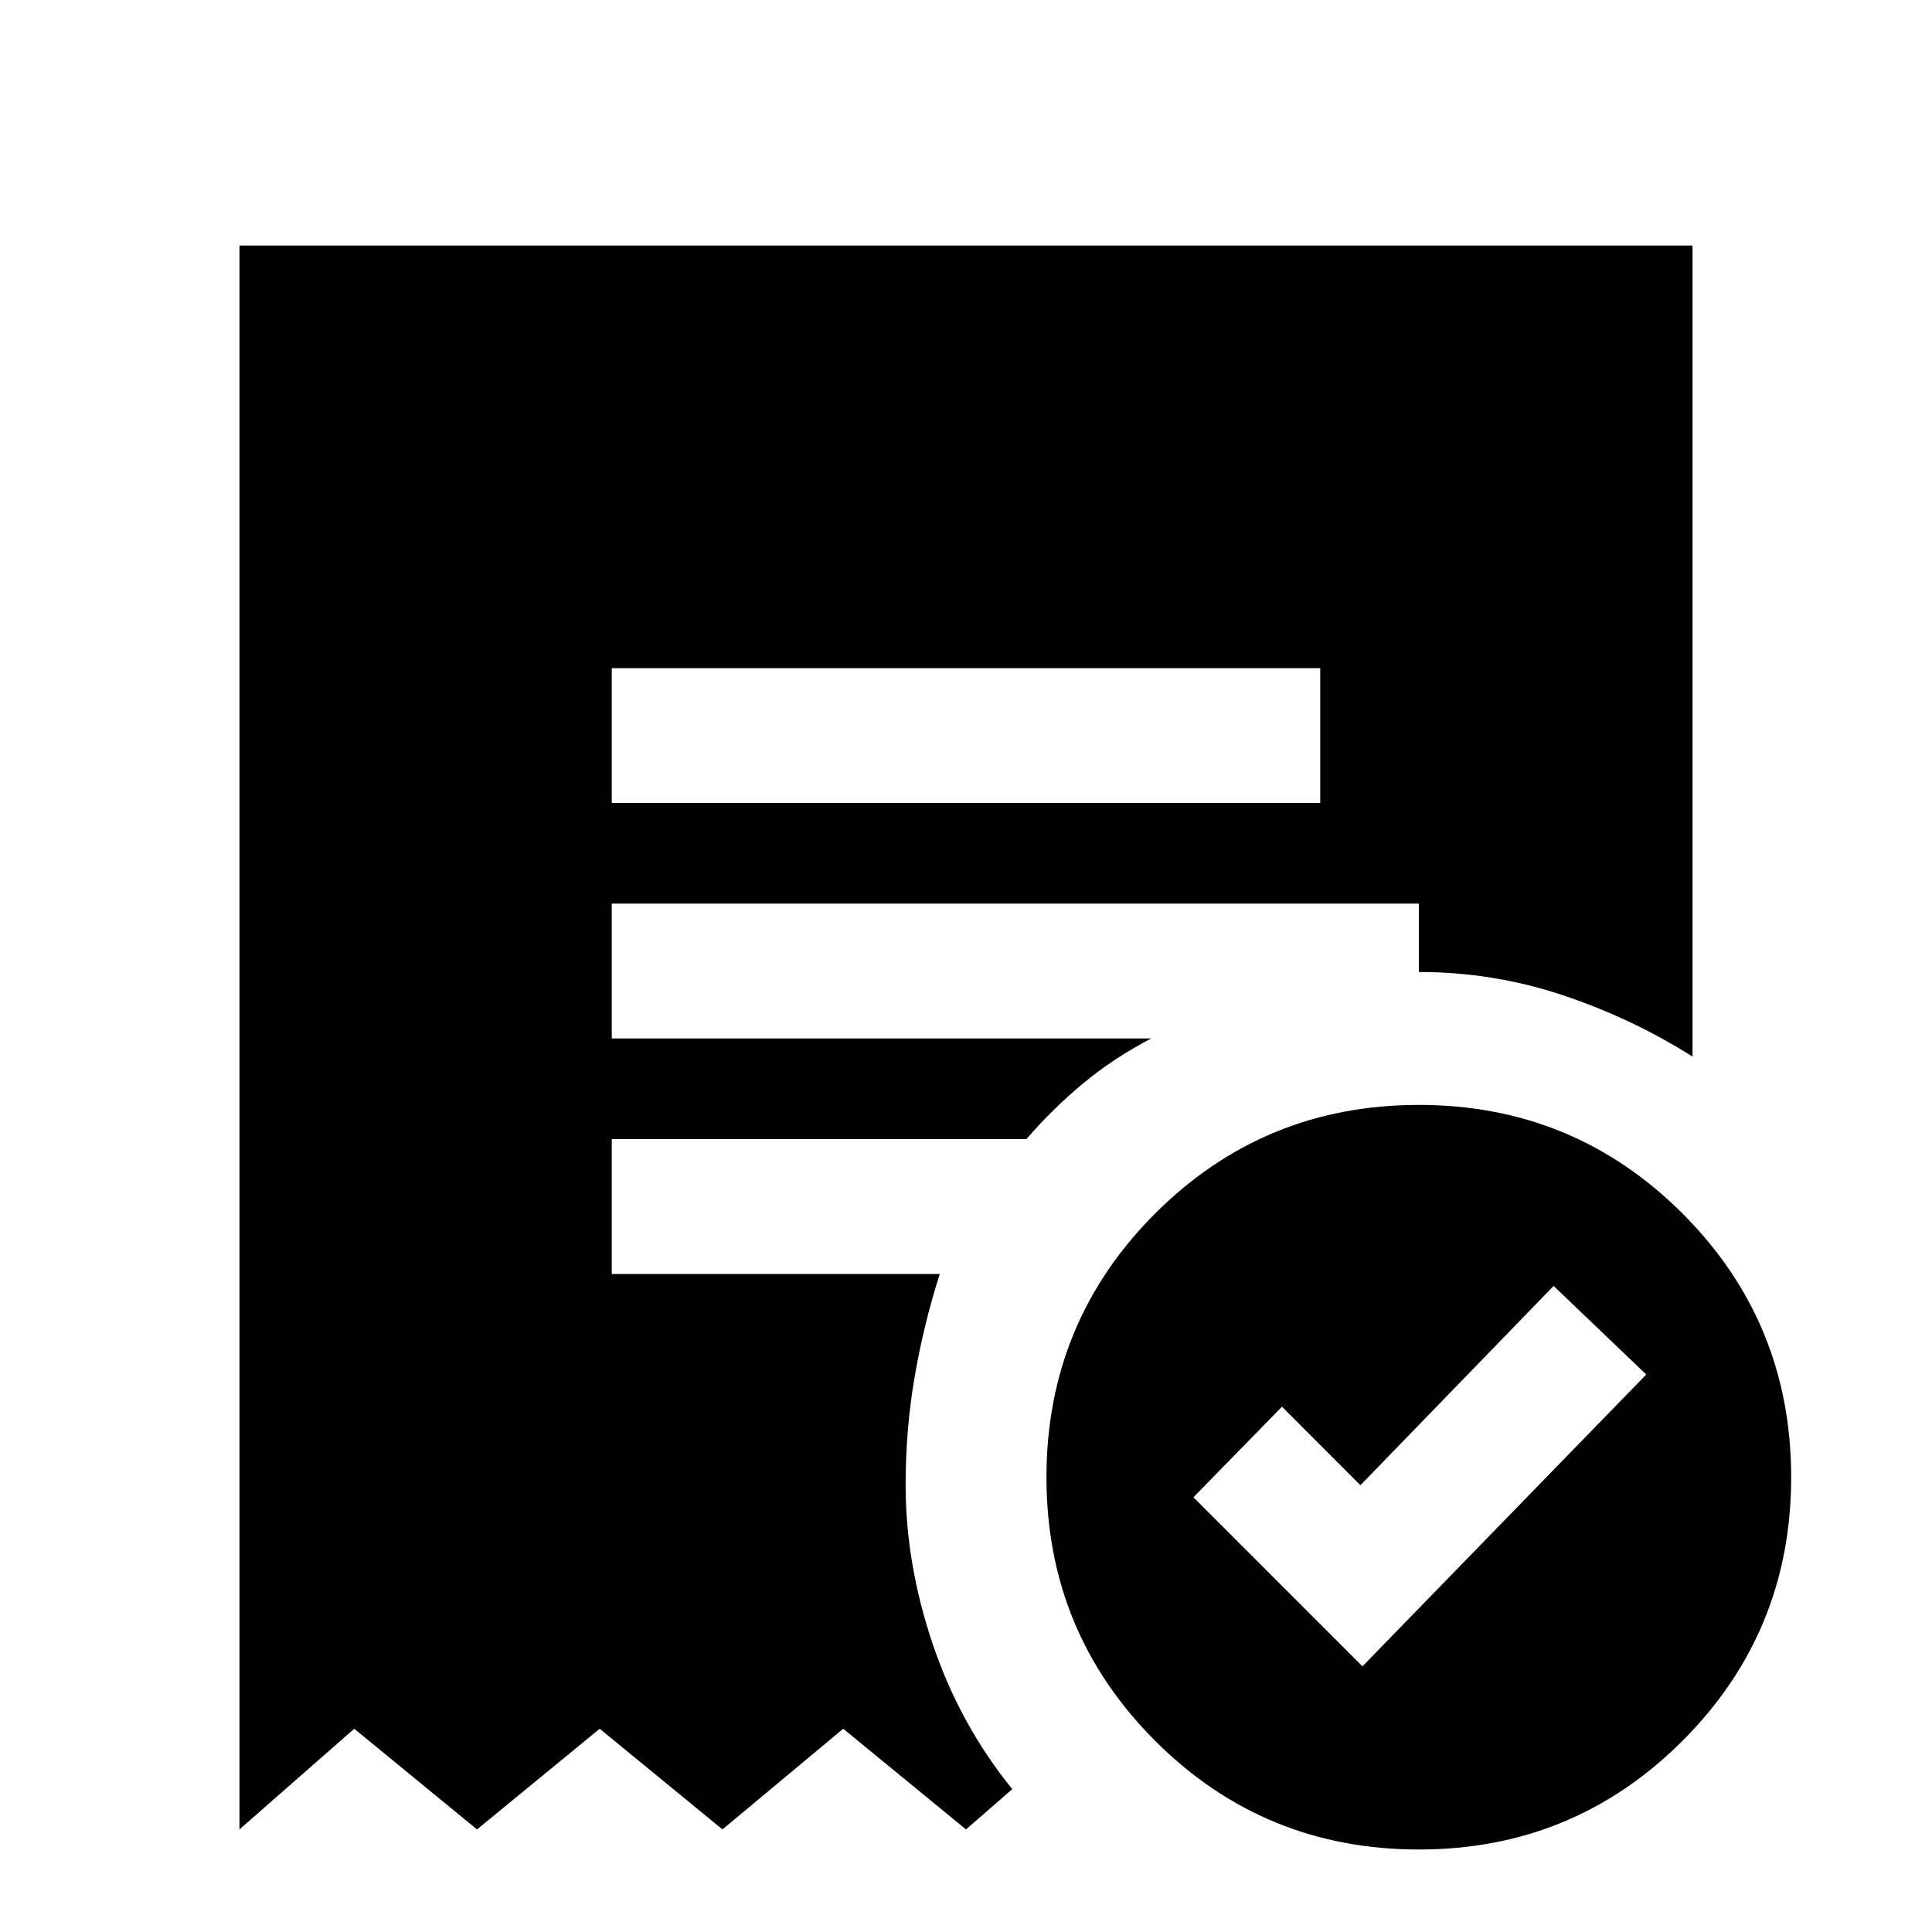 <svg xmlns="http://www.w3.org/2000/svg" height="20" width="20"><path d="m14.104 17.25 2.938-3.021-.959-.917-2 2.063-.812-.813-.917.938ZM6.333 8.312h7.334V6.917H6.333Zm8.355 10.834q-1.605 0-2.73-1.125t-1.125-2.729q0-1.604 1.125-2.73 1.125-1.124 2.73-1.124 1.604 0 2.729 1.124 1.125 1.126 1.125 2.73t-1.125 2.729q-1.125 1.125-2.729 1.125Zm-12.209-.208V2.542h15.042v8.396q-.625-.396-1.344-.636-.719-.24-1.489-.24v-.708H6.333v1.396h5.584q-.396.208-.709.469-.312.26-.583.573H6.333v1.396h3.396q-.167.52-.26 1.062-.094.542-.094 1.125 0 .813.281 1.646.282.833.823 1.5l-.479.417-1.271-1.042-1.25 1.042-1.271-1.042-1.27 1.042-1.271-1.042Z"/></svg>